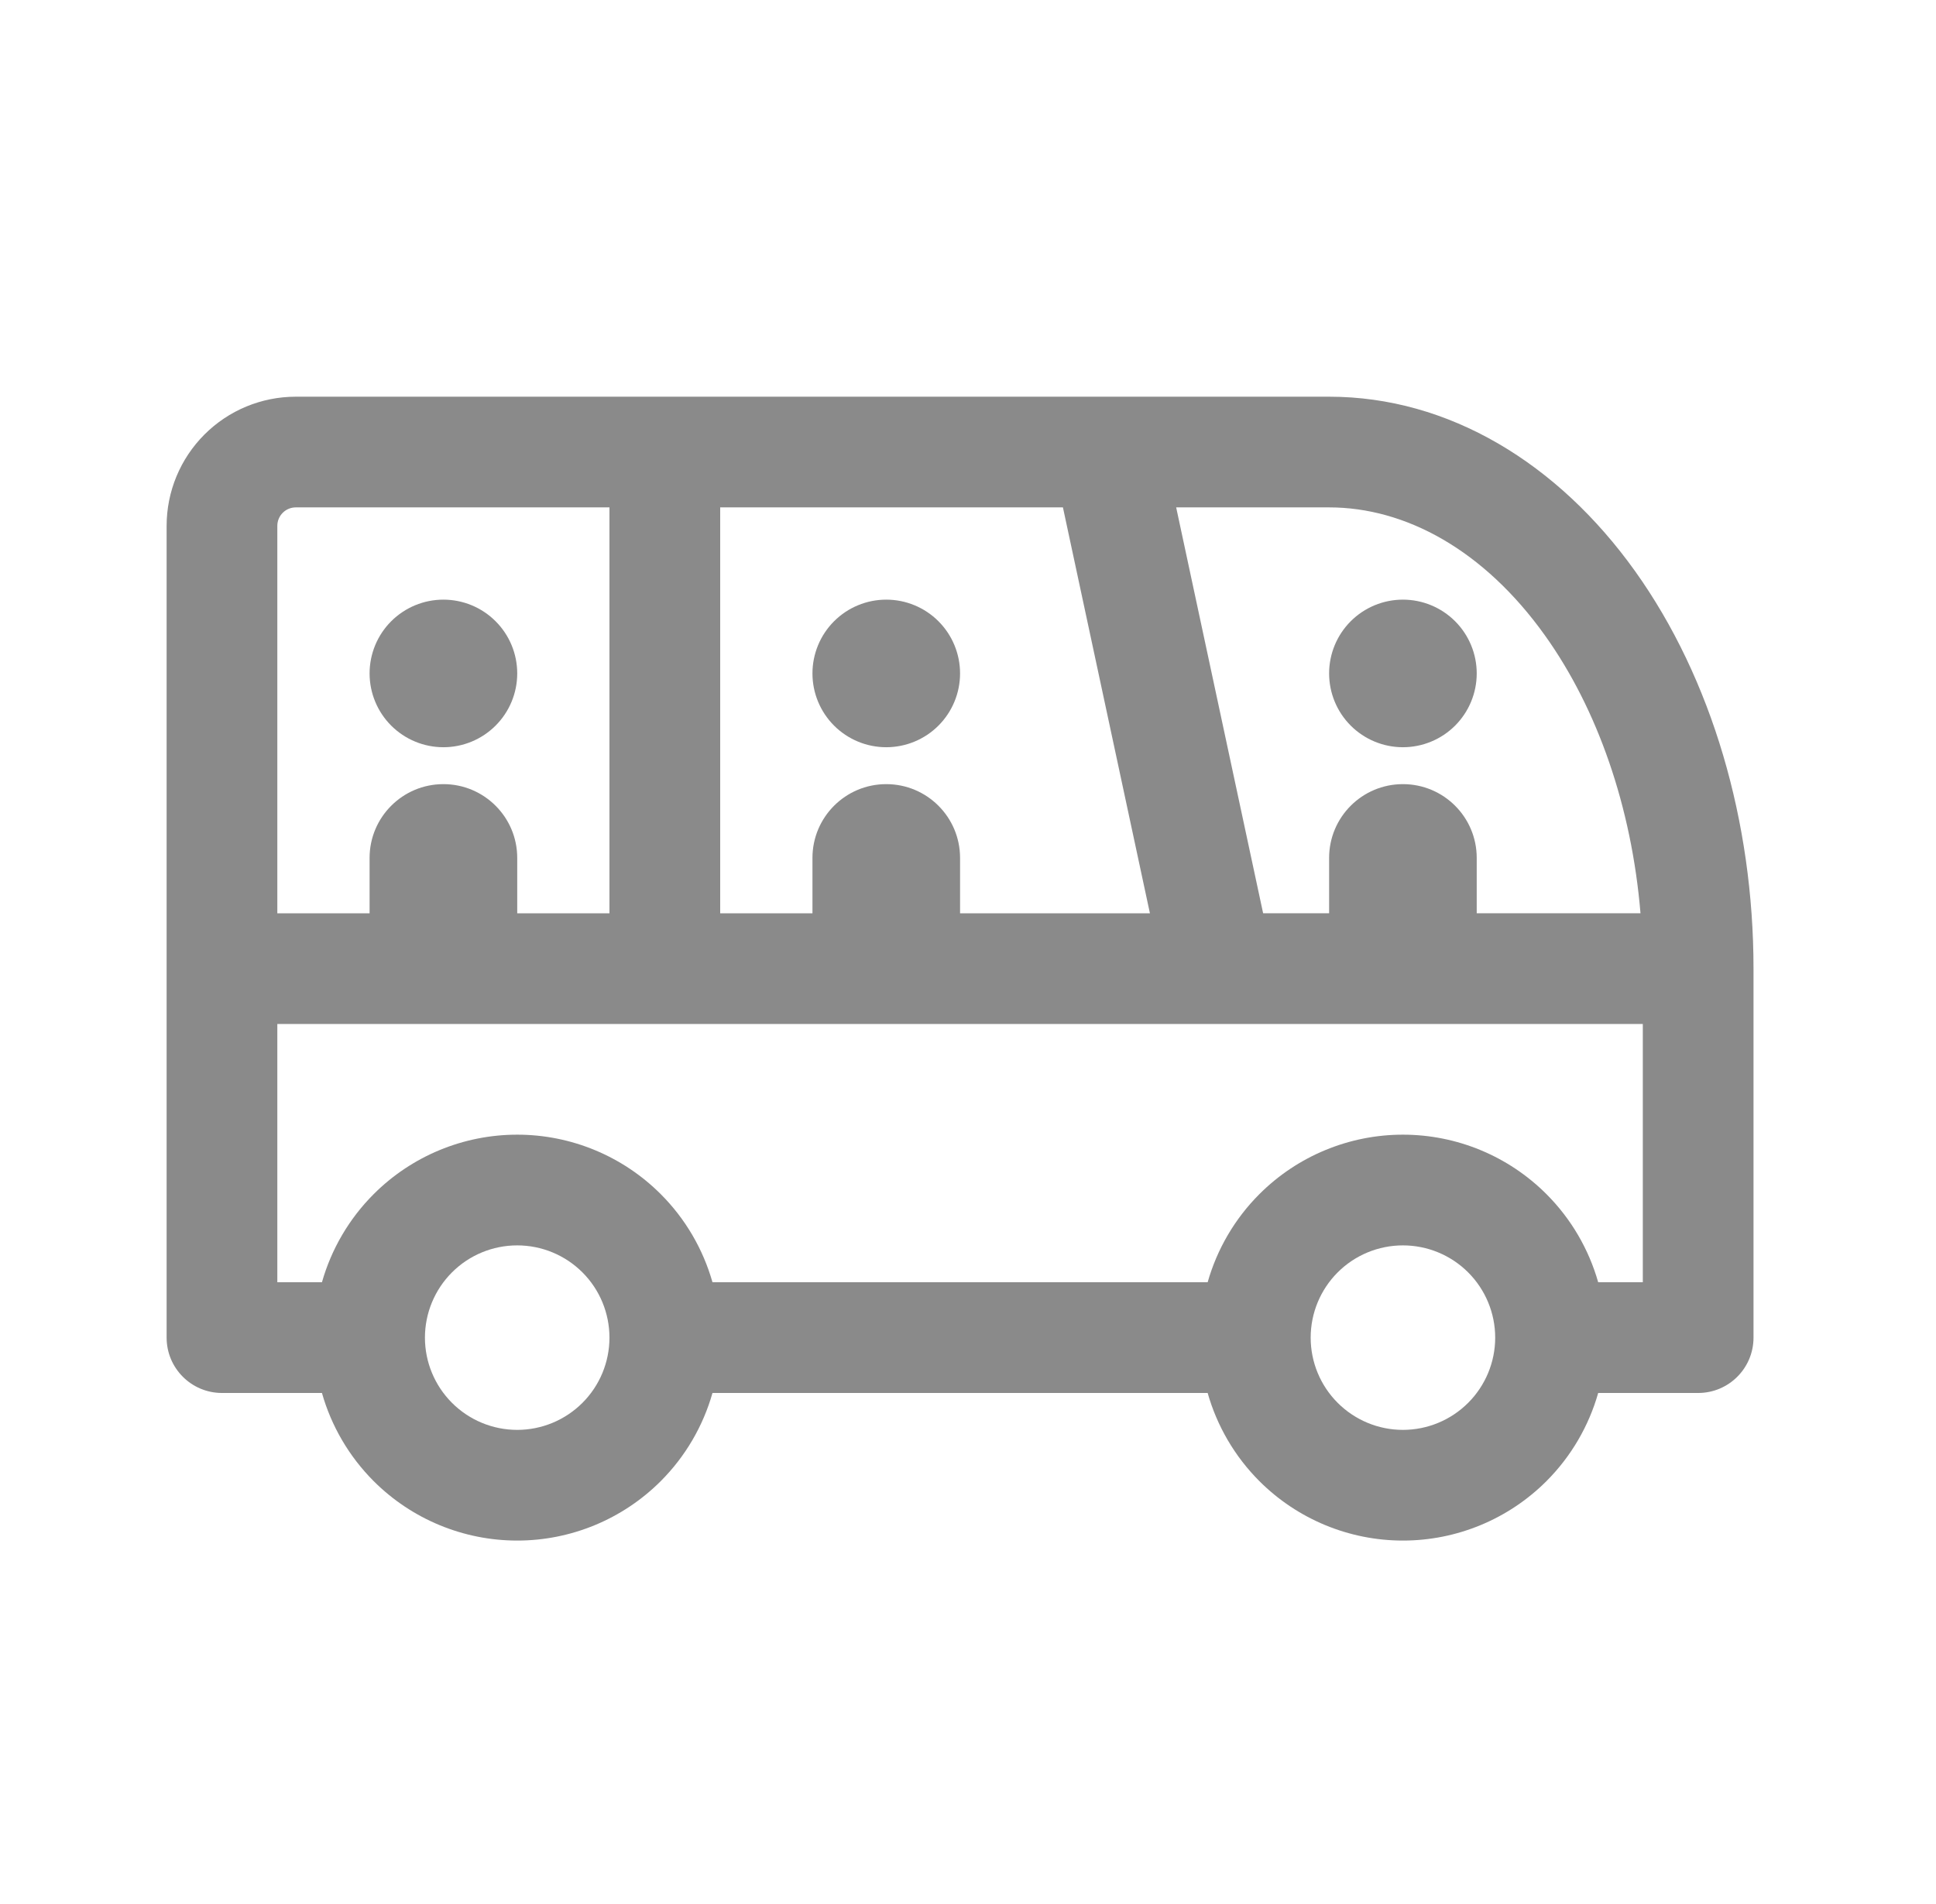 <svg width="61" height="60" viewBox="0 0 61 60" fill="none" xmlns="http://www.w3.org/2000/svg">
<path d="M12.326 22.866C11.89 22.43 11.645 21.838 11.645 21.221C11.645 20.605 11.89 20.013 12.326 19.577C12.763 19.141 13.354 18.896 13.971 18.896C14.588 18.896 15.179 19.141 15.615 19.577C16.052 20.013 16.297 20.605 16.297 21.221C16.297 21.838 16.052 22.43 15.615 22.866C15.179 23.302 14.588 23.547 13.971 23.547C13.354 23.547 12.763 23.302 12.326 22.866Z" fill="#8A8A8A"/>
<path d="M25.599 21.221C25.599 21.838 25.844 22.43 26.28 22.866C26.716 23.302 27.308 23.547 27.924 23.547C28.541 23.547 29.133 23.302 29.569 22.866C30.005 22.43 30.25 21.838 30.25 21.221C30.25 20.605 30.005 20.013 29.569 19.577C29.133 19.141 28.541 18.896 27.924 18.896C27.308 18.896 26.716 19.141 26.28 19.577C25.844 20.013 25.599 20.605 25.599 21.221Z" fill="#8A8A8A"/>
<path d="M42.559 22.866C42.123 22.43 41.878 21.838 41.878 21.221C41.878 20.605 42.123 20.013 42.559 19.577C42.995 19.141 43.587 18.896 44.203 18.896C44.82 18.896 45.412 19.141 45.848 19.577C46.284 20.013 46.529 20.605 46.529 21.221C46.529 21.838 46.284 22.43 45.848 22.866C45.412 23.302 44.82 23.547 44.203 23.547C43.587 23.547 42.995 23.302 42.559 22.866Z" fill="#8A8A8A"/>
<path fill-rule="evenodd" clip-rule="evenodd" d="M34.858 12.501C34.888 12.5 34.918 12.5 34.947 12.501H41.878C45.65 12.501 49.091 14.6 51.519 17.999C53.942 21.391 55.25 25.9 55.25 30.524V42.152C55.25 43.115 54.469 43.896 53.506 43.896H50.356C50.061 44.937 49.504 45.895 48.726 46.674C47.526 47.873 45.9 48.547 44.203 48.547C42.507 48.547 40.881 47.873 39.681 46.674C38.903 45.895 38.346 44.937 38.051 43.896H22.449C22.154 44.937 21.597 45.895 20.819 46.674C19.619 47.873 17.993 48.547 16.297 48.547C14.6 48.547 12.974 47.873 11.774 46.674C10.996 45.895 10.439 44.937 10.144 43.896H6.994C6.031 43.896 5.25 43.115 5.25 42.152V16.57C5.25 15.491 5.679 14.456 6.442 13.693C7.205 12.929 8.24 12.501 9.32 12.501H34.858ZM19.203 15.989H9.32C9.166 15.989 9.018 16.05 8.909 16.159C8.8 16.268 8.738 16.416 8.738 16.57V28.78H11.645V27.035C11.645 25.751 12.687 24.71 13.971 24.71C15.255 24.71 16.297 25.751 16.297 27.035V28.78H19.203V15.989ZM22.692 15.989V28.78H25.599V27.035C25.599 25.751 26.64 24.71 27.924 24.71C29.209 24.71 30.25 25.751 30.25 27.035V28.78H36.232L33.491 15.989H22.692ZM8.738 32.268V40.407H10.144C10.439 39.367 10.996 38.408 11.774 37.63C12.974 36.43 14.6 35.756 16.297 35.756C17.993 35.756 19.619 36.43 20.819 37.63C21.597 38.408 22.154 39.367 22.449 40.407H38.051C38.346 39.367 38.903 38.408 39.681 37.63C40.881 36.43 42.507 35.756 44.203 35.756C45.9 35.756 47.526 36.43 48.726 37.63C49.504 38.408 50.061 39.367 50.356 40.407H51.762V32.268H41.905L41.878 32.268H8.738ZM51.689 28.779C51.41 25.431 50.335 22.343 48.681 20.027C46.748 17.32 44.274 15.989 41.878 15.989H37.059L39.799 28.779H41.878V27.035C41.878 25.751 42.919 24.71 44.203 24.71C45.488 24.71 46.529 25.751 46.529 27.035V28.779H51.689ZM18.352 40.096C18.897 40.641 19.203 41.381 19.203 42.152C19.203 42.923 18.897 43.662 18.352 44.207C17.807 44.752 17.067 45.059 16.297 45.059C15.525 45.059 14.786 44.752 14.241 44.207C13.696 43.662 13.389 42.923 13.389 42.152C13.389 41.381 13.696 40.641 14.241 40.096C14.786 39.551 15.525 39.245 16.297 39.245C17.067 39.245 17.807 39.551 18.352 40.096ZM42.148 44.207C41.603 43.662 41.297 42.923 41.297 42.152C41.297 41.381 41.603 40.641 42.148 40.096C42.693 39.551 43.432 39.245 44.203 39.245C44.974 39.245 45.714 39.551 46.259 40.096C46.804 40.641 47.111 41.381 47.111 42.152C47.111 42.923 46.804 43.662 46.259 44.207C45.714 44.752 44.974 45.059 44.203 45.059C43.432 45.059 42.693 44.752 42.148 44.207Z" fill="#8A8A8A"/>
</svg>
